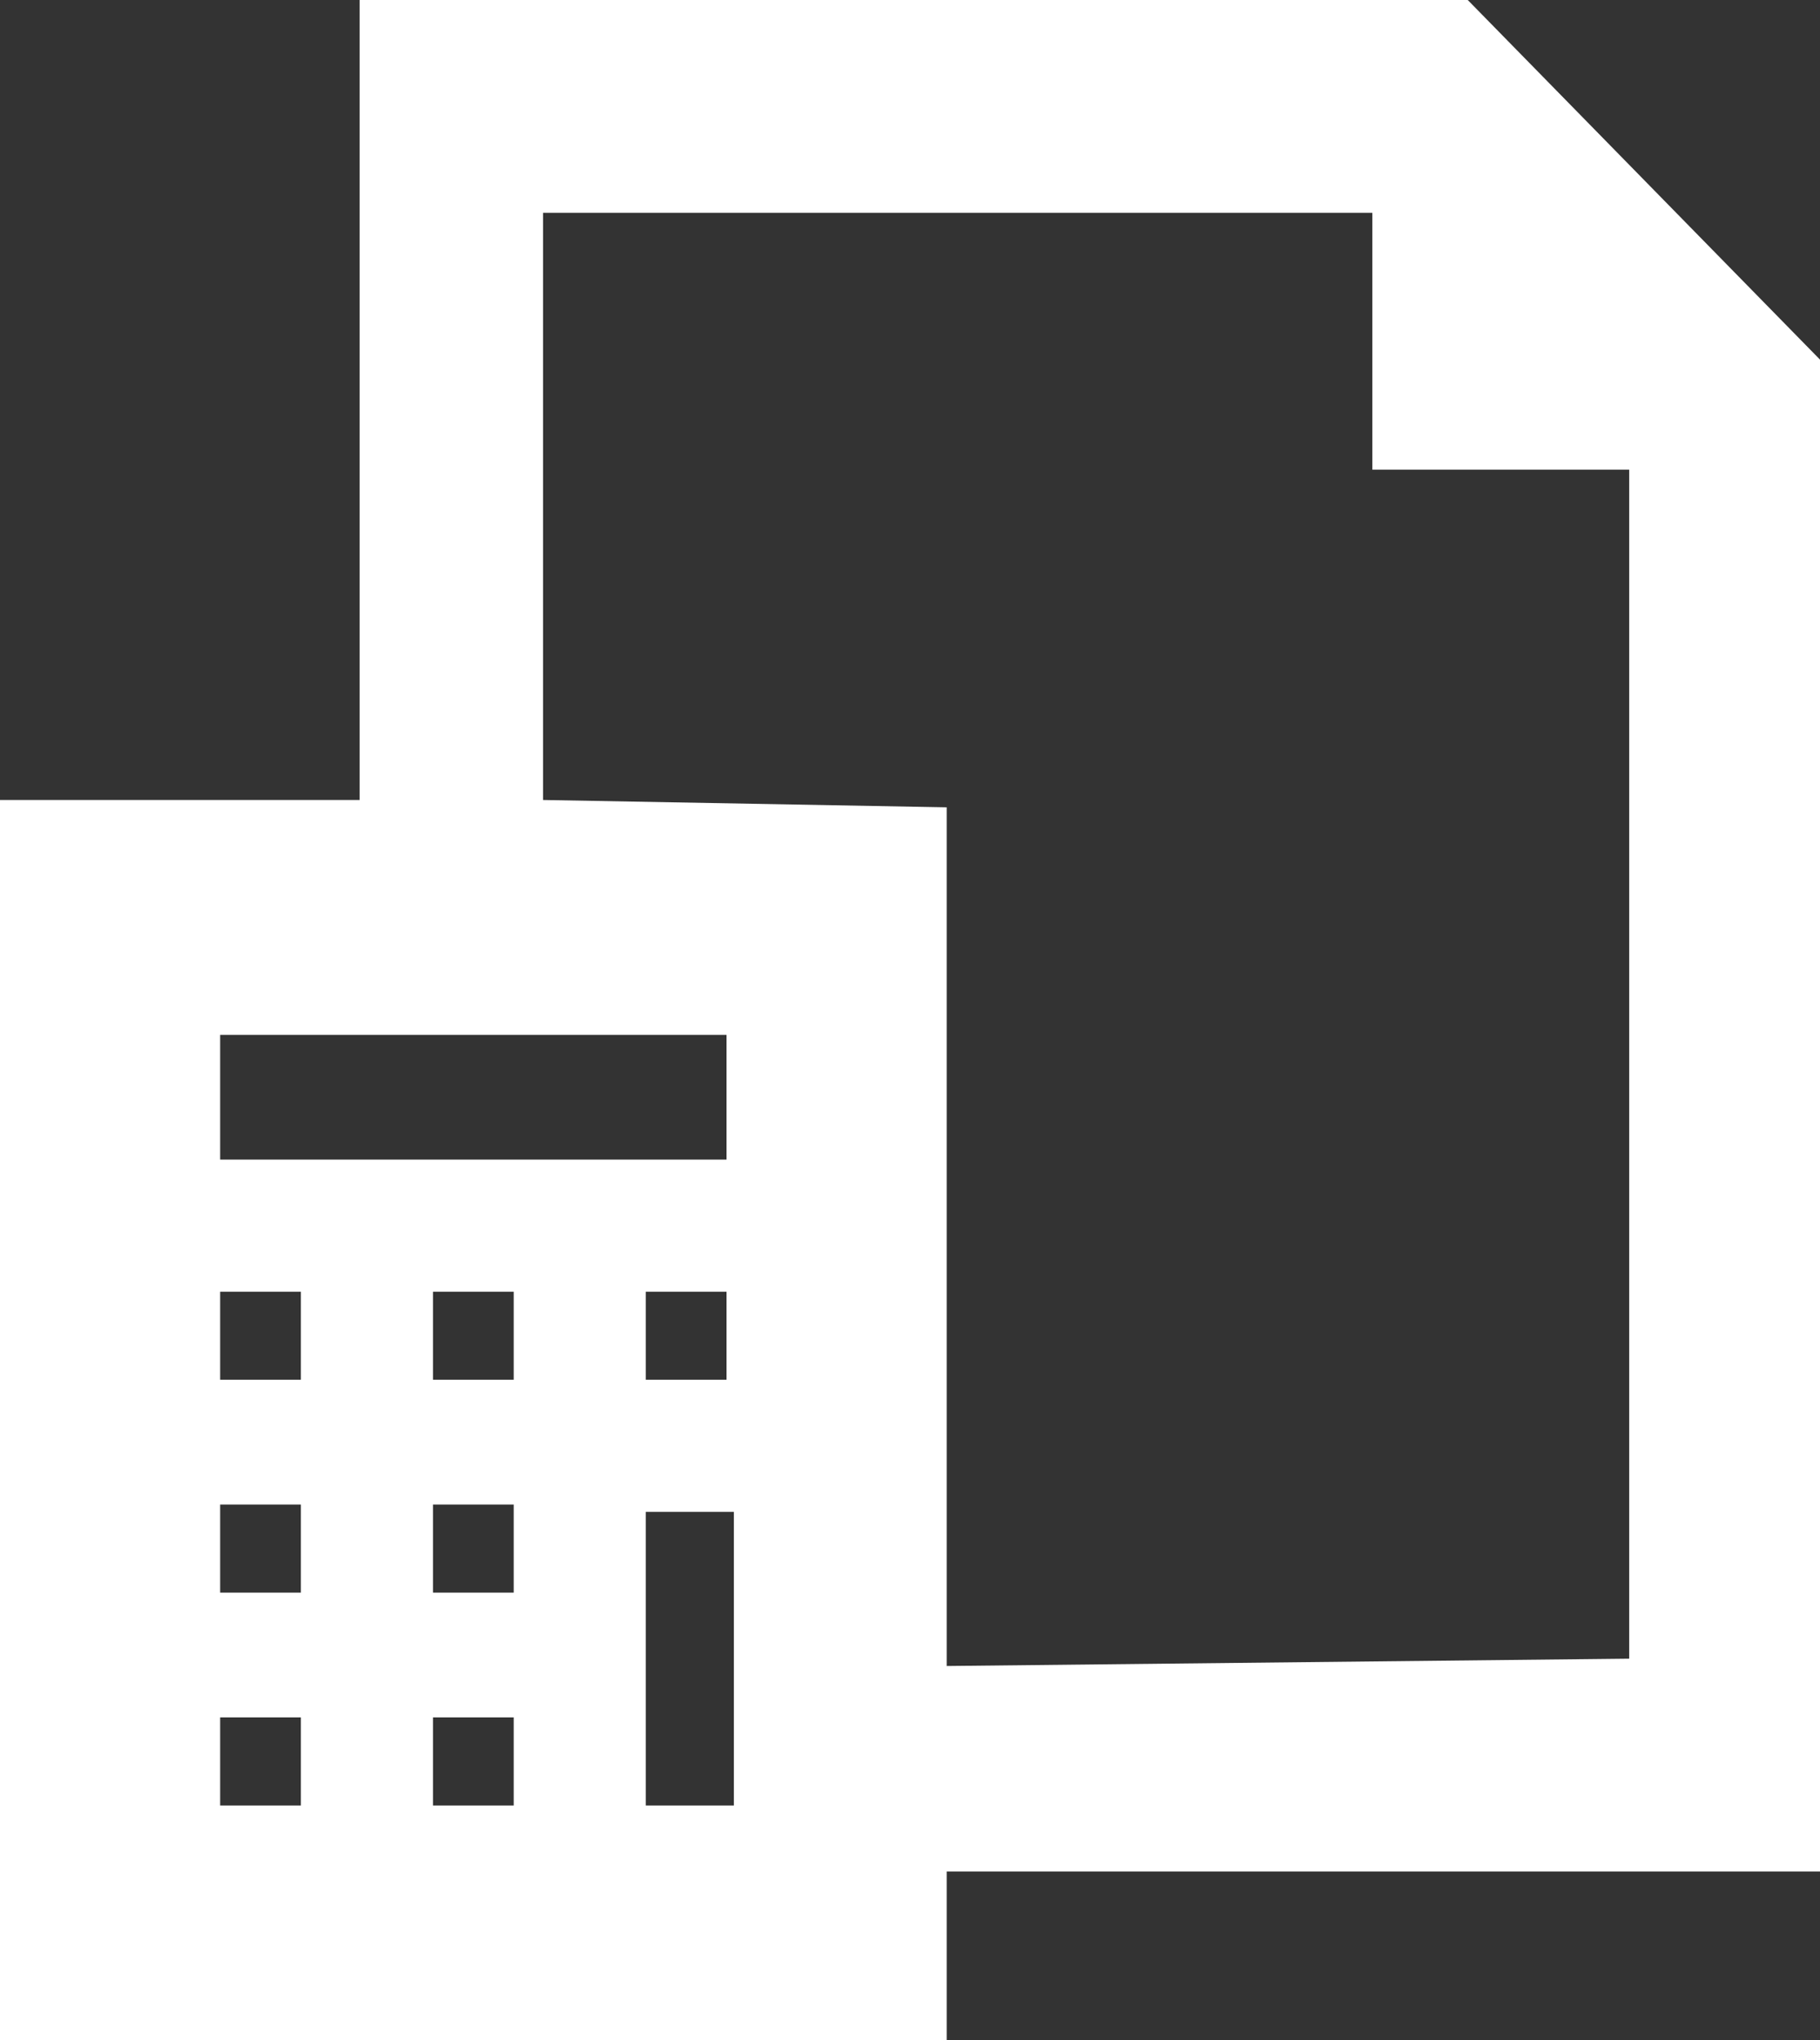 <?xml version="1.0" encoding="utf-8"?>
<!-- Generator: Adobe Illustrator 26.4.1, SVG Export Plug-In . SVG Version: 6.00 Build 0)  -->
<svg version="1.1" id="Layer_1" xmlns="http://www.w3.org/2000/svg" xmlns:xlink="http://www.w3.org/1999/xlink" x="0px" y="0px"
	 viewBox="0 0 24.8 27.8" style="enable-background:new 0 0 24.8 27.8;" xml:space="preserve">
<rect x="0" y="0" width="24.8" height="27.8" fill="#333333" stroke="none"/>
<style type="text/css">
	.st0{fill:#FFFFFF;}
</style>
<path class="st0" d="M24.8,4.9v20.6H12.9v2.3H0V10.9h4.9V0H20L24.8,4.9z M3,15.8h6.9v-1.7H3C3,14.1,3,15.8,3,15.8z M8.8,17.6v1.2
	h1.1v-1.2H8.8z M4.1,23.4H3v1.2h1.1V23.4z M4.1,20.5H3v1.2h1.1V20.5z M4.1,17.6H3v1.2h1.1V17.6z M7,23.4H5.9v1.2H7V23.4z M7,20.5
	H5.9v1.2H7V20.5z M7,17.6H5.9v1.2H7V17.6z M10,20.6H8.8v4H10V20.6z M18.7,6.4V2.9H7.4v8l5.5,0.1v11.7l9.3-0.1V6.4H18.7z"/>
</svg>
